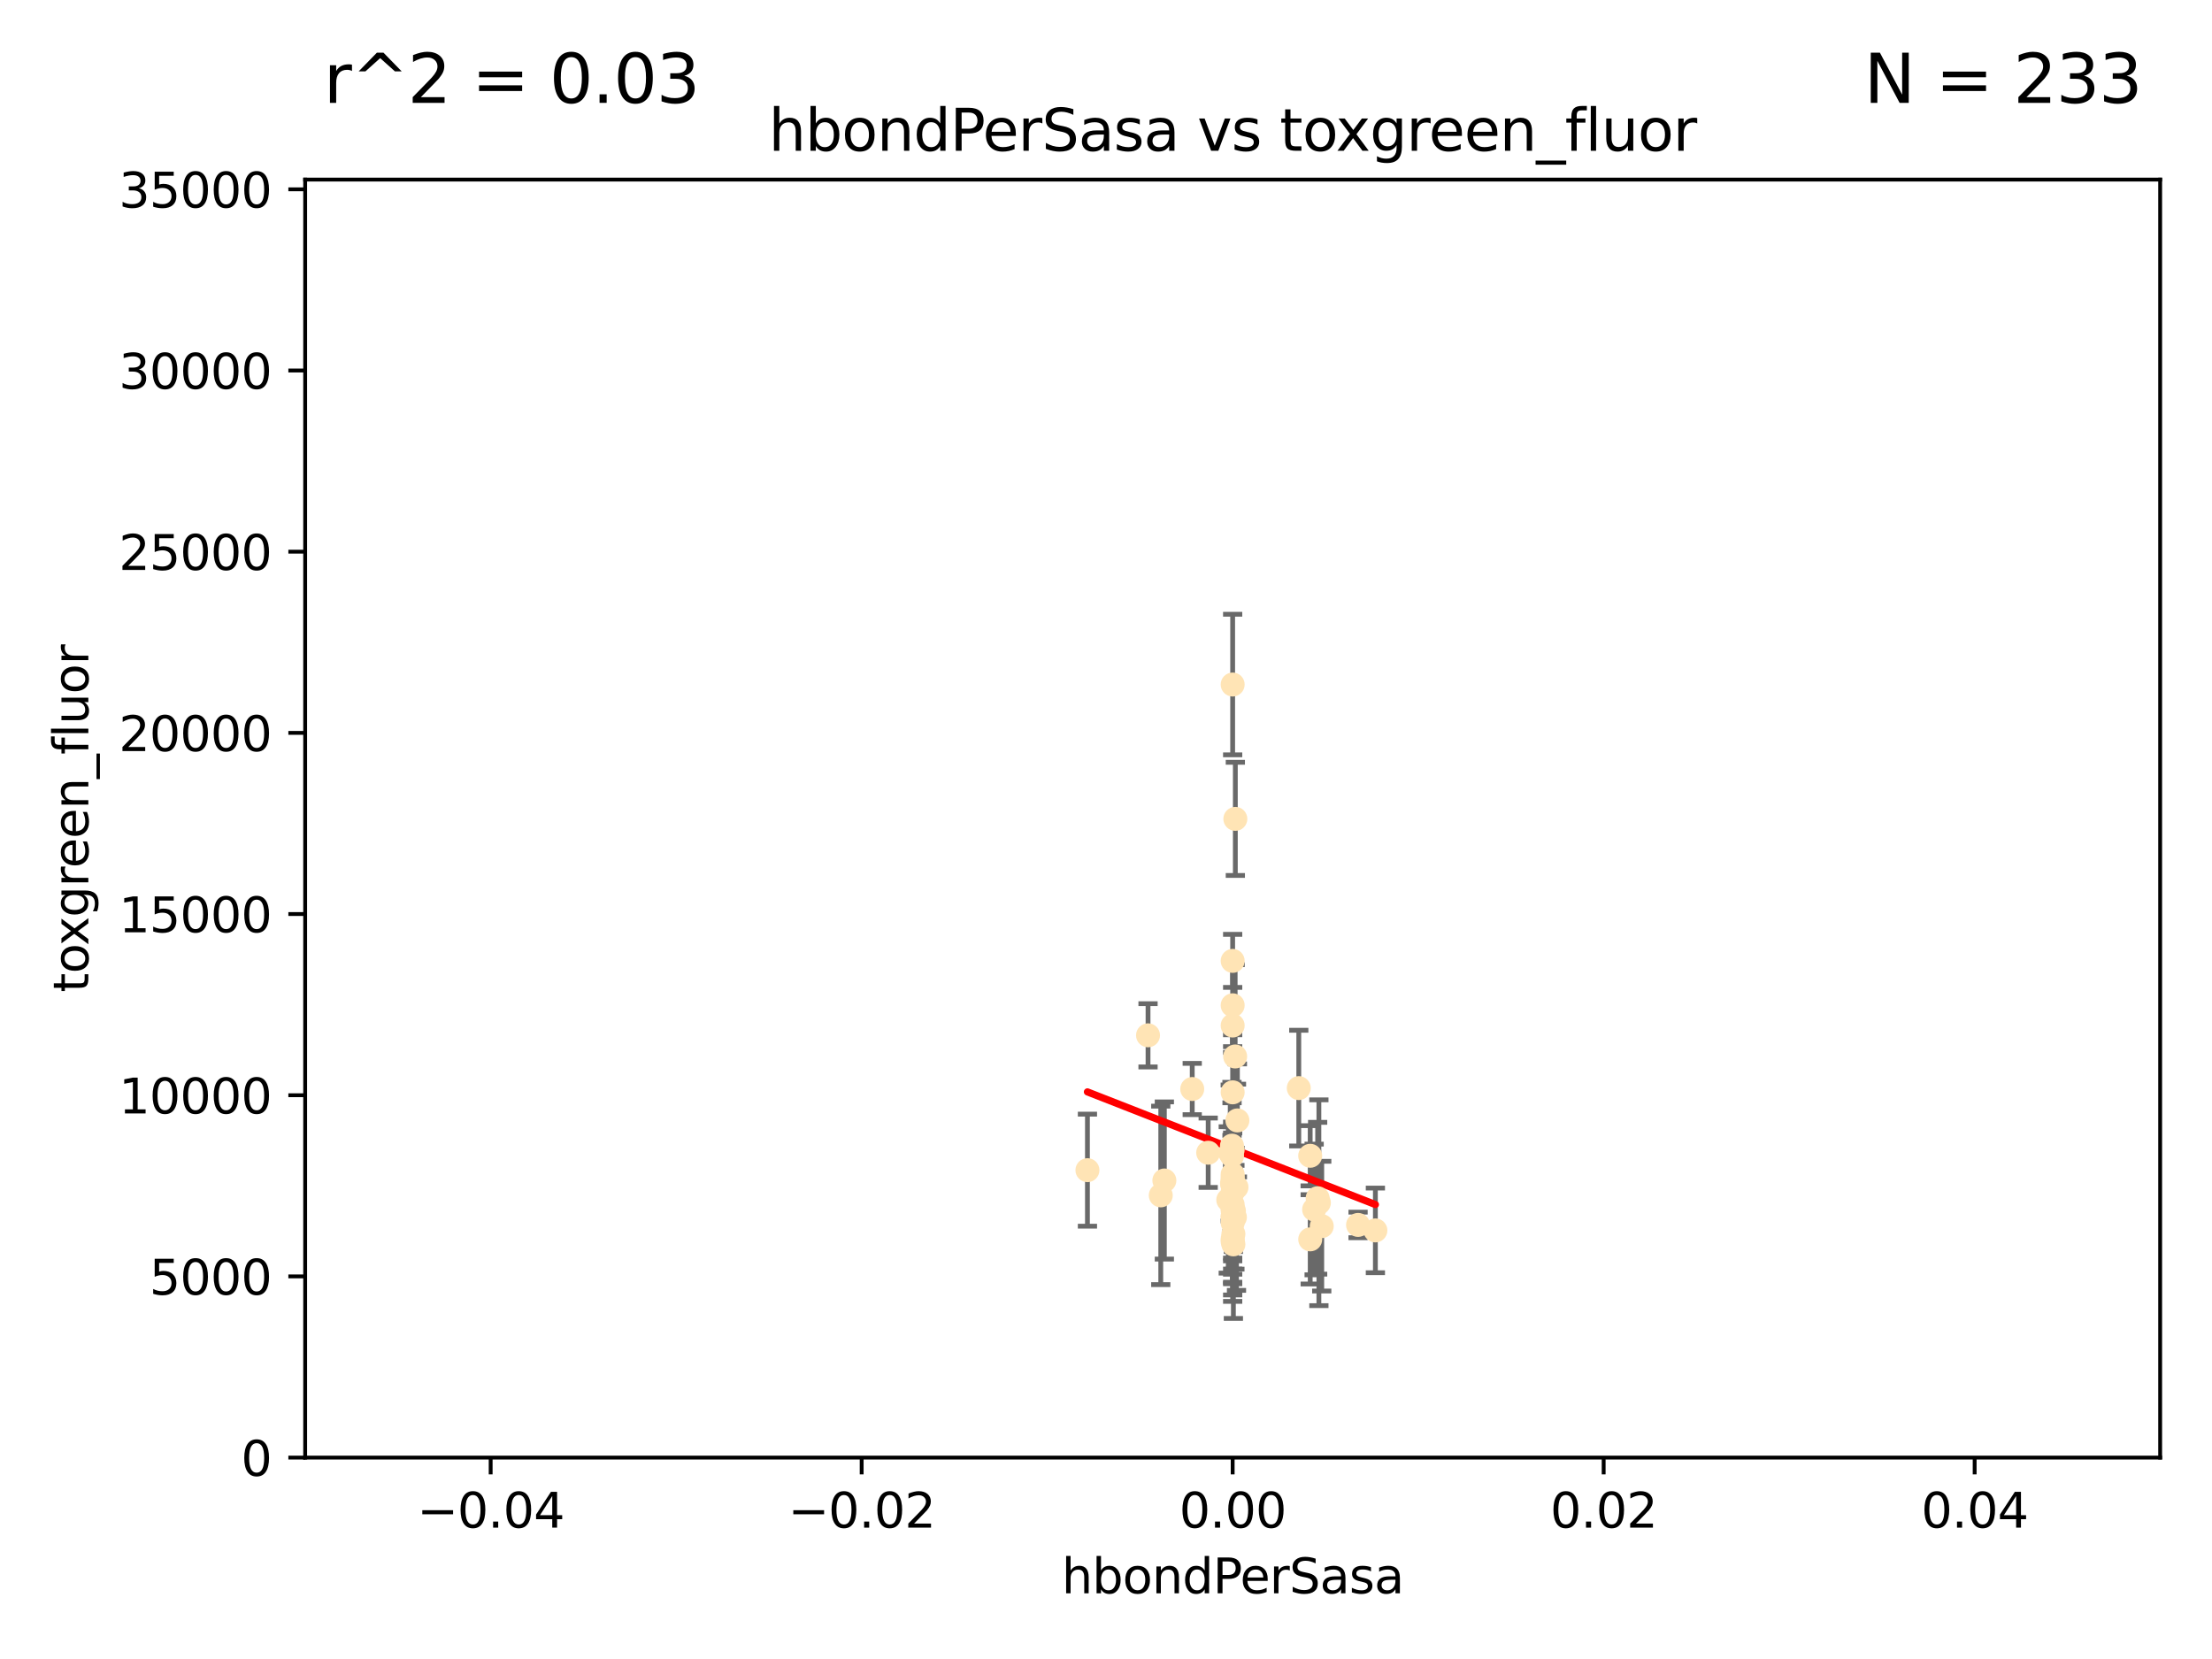 <?xml version="1.0" encoding="utf-8" standalone="no"?>
<!DOCTYPE svg PUBLIC "-//W3C//DTD SVG 1.1//EN"
  "http://www.w3.org/Graphics/SVG/1.1/DTD/svg11.dtd">
<svg xmlns:xlink="http://www.w3.org/1999/xlink" width="460.8pt" height="345.6pt" viewBox="0 0 460.8 345.6" xmlns="http://www.w3.org/2000/svg" version="1.1">
 <defs>
  <style type="text/css">*{stroke-linejoin: round; stroke-linecap: butt}</style>
 </defs>
 <g id="figure_1">
  <g id="patch_1">
   <path d="M 0 345.6 
L 460.8 345.6 
L 460.8 0 
L 0 0 
z
" style="fill: #ffffff"/>
  </g>
  <g id="axes_1">
   <g id="patch_2">
    <path d="M 63.571 303.64 
L 450 303.64 
L 450 37.411 
L 63.571 37.411 
z
" style="fill: #ffffff"/>
   </g>
   <g id="PathCollection_1">
    <defs>
     <path id="m21fdc9ab6e" d="M 0 1.118 
C 0.297 1.118 0.581 1 0.791 0.791 
C 1 0.581 1.118 0.297 1.118 0 
C 1.118 -0.297 1 -0.581 0.791 -0.791 
C 0.581 -1 0.297 -1.118 0 -1.118 
C -0.297 -1.118 -0.581 -1 -0.791 -0.791 
C -1 -0.581 -1.118 -0.297 -1.118 0 
C -1.118 0.297 -1 0.581 -0.791 0.791 
C -0.581 1 -0.297 1.118 0 1.118 
z
" style="stroke: #ffe4b5"/>
    </defs>
    <g clip-path="url(#p8fe513fde5)">
     <use xlink:href="#m21fdc9ab6e" x="256.786" y="142.599" style="fill: #ffe4b5; stroke: #ffe4b5"/>
     <use xlink:href="#m21fdc9ab6e" x="257.05" y="252.25" style="fill: #ffe4b5; stroke: #ffe4b5"/>
     <use xlink:href="#m21fdc9ab6e" x="257.253" y="253.578" style="fill: #ffe4b5; stroke: #ffe4b5"/>
     <use xlink:href="#m21fdc9ab6e" x="239.156" y="215.675" style="fill: #ffe4b5; stroke: #ffe4b5"/>
     <use xlink:href="#m21fdc9ab6e" x="256.786" y="209.418" style="fill: #ffe4b5; stroke: #ffe4b5"/>
     <use xlink:href="#m21fdc9ab6e" x="256.786" y="200.169" style="fill: #ffe4b5; stroke: #ffe4b5"/>
     <use xlink:href="#m21fdc9ab6e" x="256.786" y="254.736" style="fill: #ffe4b5; stroke: #ffe4b5"/>
     <use xlink:href="#m21fdc9ab6e" x="256.786" y="244.641" style="fill: #ffe4b5; stroke: #ffe4b5"/>
     <use xlink:href="#m21fdc9ab6e" x="256.759" y="246.695" style="fill: #ffe4b5; stroke: #ffe4b5"/>
     <use xlink:href="#m21fdc9ab6e" x="256.786" y="239.511" style="fill: #ffe4b5; stroke: #ffe4b5"/>
     <use xlink:href="#m21fdc9ab6e" x="256.786" y="252.168" style="fill: #ffe4b5; stroke: #ffe4b5"/>
     <use xlink:href="#m21fdc9ab6e" x="256.649" y="246.526" style="fill: #ffe4b5; stroke: #ffe4b5"/>
     <use xlink:href="#m21fdc9ab6e" x="256.786" y="253.493" style="fill: #ffe4b5; stroke: #ffe4b5"/>
     <use xlink:href="#m21fdc9ab6e" x="256.642" y="238.667" style="fill: #ffe4b5; stroke: #ffe4b5"/>
     <use xlink:href="#m21fdc9ab6e" x="257.305" y="220.081" style="fill: #ffe4b5; stroke: #ffe4b5"/>
     <use xlink:href="#m21fdc9ab6e" x="248.363" y="226.862" style="fill: #ffe4b5; stroke: #ffe4b5"/>
     <use xlink:href="#m21fdc9ab6e" x="256.939" y="257.071" style="fill: #ffe4b5; stroke: #ffe4b5"/>
     <use xlink:href="#m21fdc9ab6e" x="256.655" y="240.784" style="fill: #ffe4b5; stroke: #ffe4b5"/>
     <use xlink:href="#m21fdc9ab6e" x="226.533" y="243.768" style="fill: #ffe4b5; stroke: #ffe4b5"/>
     <use xlink:href="#m21fdc9ab6e" x="256.786" y="245.717" style="fill: #ffe4b5; stroke: #ffe4b5"/>
     <use xlink:href="#m21fdc9ab6e" x="270.56" y="226.673" style="fill: #ffe4b5; stroke: #ffe4b5"/>
     <use xlink:href="#m21fdc9ab6e" x="256.786" y="245.207" style="fill: #ffe4b5; stroke: #ffe4b5"/>
     <use xlink:href="#m21fdc9ab6e" x="242.558" y="245.916" style="fill: #ffe4b5; stroke: #ffe4b5"/>
     <use xlink:href="#m21fdc9ab6e" x="256.28" y="240.184" style="fill: #ffe4b5; stroke: #ffe4b5"/>
     <use xlink:href="#m21fdc9ab6e" x="255.869" y="249.966" style="fill: #ffe4b5; stroke: #ffe4b5"/>
     <use xlink:href="#m21fdc9ab6e" x="256.786" y="248.35" style="fill: #ffe4b5; stroke: #ffe4b5"/>
     <use xlink:href="#m21fdc9ab6e" x="251.687" y="240.133" style="fill: #ffe4b5; stroke: #ffe4b5"/>
     <use xlink:href="#m21fdc9ab6e" x="256.786" y="258.105" style="fill: #ffe4b5; stroke: #ffe4b5"/>
     <use xlink:href="#m21fdc9ab6e" x="257.773" y="233.405" style="fill: #ffe4b5; stroke: #ffe4b5"/>
     <use xlink:href="#m21fdc9ab6e" x="256.786" y="251.723" style="fill: #ffe4b5; stroke: #ffe4b5"/>
     <use xlink:href="#m21fdc9ab6e" x="256.786" y="247.017" style="fill: #ffe4b5; stroke: #ffe4b5"/>
     <use xlink:href="#m21fdc9ab6e" x="274.489" y="249.617" style="fill: #ffe4b5; stroke: #ffe4b5"/>
     <use xlink:href="#m21fdc9ab6e" x="274.749" y="250.554" style="fill: #ffe4b5; stroke: #ffe4b5"/>
     <use xlink:href="#m21fdc9ab6e" x="257.344" y="170.586" style="fill: #ffe4b5; stroke: #ffe4b5"/>
     <use xlink:href="#m21fdc9ab6e" x="272.936" y="240.771" style="fill: #ffe4b5; stroke: #ffe4b5"/>
     <use xlink:href="#m21fdc9ab6e" x="256.786" y="227.553" style="fill: #ffe4b5; stroke: #ffe4b5"/>
     <use xlink:href="#m21fdc9ab6e" x="241.809" y="249.018" style="fill: #ffe4b5; stroke: #ffe4b5"/>
     <use xlink:href="#m21fdc9ab6e" x="256.786" y="253.376" style="fill: #ffe4b5; stroke: #ffe4b5"/>
     <use xlink:href="#m21fdc9ab6e" x="286.518" y="256.316" style="fill: #ffe4b5; stroke: #ffe4b5"/>
     <use xlink:href="#m21fdc9ab6e" x="256.786" y="213.635" style="fill: #ffe4b5; stroke: #ffe4b5"/>
     <use xlink:href="#m21fdc9ab6e" x="256.786" y="250.957" style="fill: #ffe4b5; stroke: #ffe4b5"/>
     <use xlink:href="#m21fdc9ab6e" x="256.937" y="259.223" style="fill: #ffe4b5; stroke: #ffe4b5"/>
     <use xlink:href="#m21fdc9ab6e" x="257.583" y="247.324" style="fill: #ffe4b5; stroke: #ffe4b5"/>
     <use xlink:href="#m21fdc9ab6e" x="272.941" y="258.18" style="fill: #ffe4b5; stroke: #ffe4b5"/>
     <use xlink:href="#m21fdc9ab6e" x="256.786" y="258.627" style="fill: #ffe4b5; stroke: #ffe4b5"/>
     <use xlink:href="#m21fdc9ab6e" x="275.344" y="255.432" style="fill: #ffe4b5; stroke: #ffe4b5"/>
     <use xlink:href="#m21fdc9ab6e" x="282.909" y="255.174" style="fill: #ffe4b5; stroke: #ffe4b5"/>
     <use xlink:href="#m21fdc9ab6e" x="273.759" y="251.956" style="fill: #ffe4b5; stroke: #ffe4b5"/>
    </g>
   </g>
   <g id="matplotlib.axis_1">
    <g id="xtick_1">
     <g id="line2d_1">
      <defs>
       <path id="m8e449ee4e8" d="M 0 0 
L 0 3.5 
" style="stroke: #000000; stroke-width: 0.8"/>
      </defs>
      <g>
       <use xlink:href="#m8e449ee4e8" x="102.214" y="303.64" style="stroke: #000000; stroke-width: 0.8"/>
      </g>
     </g>
     <g id="text_1">
      <!-- −0.04 -->
      <g transform="translate(86.891 318.238)scale(0.1 -0.1)">
       <defs>
        <path id="DejaVuSans-2212" d="M 678 2272 
L 4684 2272 
L 4684 1741 
L 678 1741 
L 678 2272 
z
" transform="scale(0.016)"/>
        <path id="DejaVuSans-30" d="M 2034 4250 
Q 1547 4250 1301 3770 
Q 1056 3291 1056 2328 
Q 1056 1369 1301 889 
Q 1547 409 2034 409 
Q 2525 409 2770 889 
Q 3016 1369 3016 2328 
Q 3016 3291 2770 3770 
Q 2525 4250 2034 4250 
z
M 2034 4750 
Q 2819 4750 3233 4129 
Q 3647 3509 3647 2328 
Q 3647 1150 3233 529 
Q 2819 -91 2034 -91 
Q 1250 -91 836 529 
Q 422 1150 422 2328 
Q 422 3509 836 4129 
Q 1250 4750 2034 4750 
z
" transform="scale(0.016)"/>
        <path id="DejaVuSans-2e" d="M 684 794 
L 1344 794 
L 1344 0 
L 684 0 
L 684 794 
z
" transform="scale(0.016)"/>
        <path id="DejaVuSans-34" d="M 2419 4116 
L 825 1625 
L 2419 1625 
L 2419 4116 
z
M 2253 4666 
L 3047 4666 
L 3047 1625 
L 3713 1625 
L 3713 1100 
L 3047 1100 
L 3047 0 
L 2419 0 
L 2419 1100 
L 313 1100 
L 313 1709 
L 2253 4666 
z
" transform="scale(0.016)"/>
       </defs>
       <use xlink:href="#DejaVuSans-2212"/>
       <use xlink:href="#DejaVuSans-30" x="83.789"/>
       <use xlink:href="#DejaVuSans-2e" x="147.412"/>
       <use xlink:href="#DejaVuSans-30" x="179.199"/>
       <use xlink:href="#DejaVuSans-34" x="242.822"/>
      </g>
     </g>
    </g>
    <g id="xtick_2">
     <g id="line2d_2">
      <g>
       <use xlink:href="#m8e449ee4e8" x="179.5" y="303.64" style="stroke: #000000; stroke-width: 0.8"/>
      </g>
     </g>
     <g id="text_2">
      <!-- −0.02 -->
      <g transform="translate(164.177 318.238)scale(0.1 -0.1)">
       <defs>
        <path id="DejaVuSans-32" d="M 1228 531 
L 3431 531 
L 3431 0 
L 469 0 
L 469 531 
Q 828 903 1448 1529 
Q 2069 2156 2228 2338 
Q 2531 2678 2651 2914 
Q 2772 3150 2772 3378 
Q 2772 3750 2511 3984 
Q 2250 4219 1831 4219 
Q 1534 4219 1204 4116 
Q 875 4013 500 3803 
L 500 4441 
Q 881 4594 1212 4672 
Q 1544 4750 1819 4750 
Q 2544 4750 2975 4387 
Q 3406 4025 3406 3419 
Q 3406 3131 3298 2873 
Q 3191 2616 2906 2266 
Q 2828 2175 2409 1742 
Q 1991 1309 1228 531 
z
" transform="scale(0.016)"/>
       </defs>
       <use xlink:href="#DejaVuSans-2212"/>
       <use xlink:href="#DejaVuSans-30" x="83.789"/>
       <use xlink:href="#DejaVuSans-2e" x="147.412"/>
       <use xlink:href="#DejaVuSans-30" x="179.199"/>
       <use xlink:href="#DejaVuSans-32" x="242.822"/>
      </g>
     </g>
    </g>
    <g id="xtick_3">
     <g id="line2d_3">
      <g>
       <use xlink:href="#m8e449ee4e8" x="256.786" y="303.64" style="stroke: #000000; stroke-width: 0.8"/>
      </g>
     </g>
     <g id="text_3">
      <!-- 0.00 -->
      <g transform="translate(245.653 318.238)scale(0.1 -0.1)">
       <use xlink:href="#DejaVuSans-30"/>
       <use xlink:href="#DejaVuSans-2e" x="63.623"/>
       <use xlink:href="#DejaVuSans-30" x="95.41"/>
       <use xlink:href="#DejaVuSans-30" x="159.033"/>
      </g>
     </g>
    </g>
    <g id="xtick_4">
     <g id="line2d_4">
      <g>
       <use xlink:href="#m8e449ee4e8" x="334.071" y="303.64" style="stroke: #000000; stroke-width: 0.8"/>
      </g>
     </g>
     <g id="text_4">
      <!-- 0.02 -->
      <g transform="translate(322.939 318.238)scale(0.1 -0.1)">
       <use xlink:href="#DejaVuSans-30"/>
       <use xlink:href="#DejaVuSans-2e" x="63.623"/>
       <use xlink:href="#DejaVuSans-30" x="95.41"/>
       <use xlink:href="#DejaVuSans-32" x="159.033"/>
      </g>
     </g>
    </g>
    <g id="xtick_5">
     <g id="line2d_5">
      <g>
       <use xlink:href="#m8e449ee4e8" x="411.357" y="303.64" style="stroke: #000000; stroke-width: 0.8"/>
      </g>
     </g>
     <g id="text_5">
      <!-- 0.04 -->
      <g transform="translate(400.224 318.238)scale(0.1 -0.1)">
       <use xlink:href="#DejaVuSans-30"/>
       <use xlink:href="#DejaVuSans-2e" x="63.623"/>
       <use xlink:href="#DejaVuSans-30" x="95.41"/>
       <use xlink:href="#DejaVuSans-34" x="159.033"/>
      </g>
     </g>
    </g>
    <g id="text_6">
     <!-- hbondPerSasa -->
     <g transform="translate(221.168 331.917)scale(0.1 -0.1)">
      <defs>
       <path id="DejaVuSans-68" d="M 3513 2113 
L 3513 0 
L 2938 0 
L 2938 2094 
Q 2938 2591 2744 2837 
Q 2550 3084 2163 3084 
Q 1697 3084 1428 2787 
Q 1159 2491 1159 1978 
L 1159 0 
L 581 0 
L 581 4863 
L 1159 4863 
L 1159 2956 
Q 1366 3272 1645 3428 
Q 1925 3584 2291 3584 
Q 2894 3584 3203 3211 
Q 3513 2838 3513 2113 
z
" transform="scale(0.016)"/>
       <path id="DejaVuSans-62" d="M 3116 1747 
Q 3116 2381 2855 2742 
Q 2594 3103 2138 3103 
Q 1681 3103 1420 2742 
Q 1159 2381 1159 1747 
Q 1159 1113 1420 752 
Q 1681 391 2138 391 
Q 2594 391 2855 752 
Q 3116 1113 3116 1747 
z
M 1159 2969 
Q 1341 3281 1617 3432 
Q 1894 3584 2278 3584 
Q 2916 3584 3314 3078 
Q 3713 2572 3713 1747 
Q 3713 922 3314 415 
Q 2916 -91 2278 -91 
Q 1894 -91 1617 61 
Q 1341 213 1159 525 
L 1159 0 
L 581 0 
L 581 4863 
L 1159 4863 
L 1159 2969 
z
" transform="scale(0.016)"/>
       <path id="DejaVuSans-6f" d="M 1959 3097 
Q 1497 3097 1228 2736 
Q 959 2375 959 1747 
Q 959 1119 1226 758 
Q 1494 397 1959 397 
Q 2419 397 2687 759 
Q 2956 1122 2956 1747 
Q 2956 2369 2687 2733 
Q 2419 3097 1959 3097 
z
M 1959 3584 
Q 2709 3584 3137 3096 
Q 3566 2609 3566 1747 
Q 3566 888 3137 398 
Q 2709 -91 1959 -91 
Q 1206 -91 779 398 
Q 353 888 353 1747 
Q 353 2609 779 3096 
Q 1206 3584 1959 3584 
z
" transform="scale(0.016)"/>
       <path id="DejaVuSans-6e" d="M 3513 2113 
L 3513 0 
L 2938 0 
L 2938 2094 
Q 2938 2591 2744 2837 
Q 2550 3084 2163 3084 
Q 1697 3084 1428 2787 
Q 1159 2491 1159 1978 
L 1159 0 
L 581 0 
L 581 3500 
L 1159 3500 
L 1159 2956 
Q 1366 3272 1645 3428 
Q 1925 3584 2291 3584 
Q 2894 3584 3203 3211 
Q 3513 2838 3513 2113 
z
" transform="scale(0.016)"/>
       <path id="DejaVuSans-64" d="M 2906 2969 
L 2906 4863 
L 3481 4863 
L 3481 0 
L 2906 0 
L 2906 525 
Q 2725 213 2448 61 
Q 2172 -91 1784 -91 
Q 1150 -91 751 415 
Q 353 922 353 1747 
Q 353 2572 751 3078 
Q 1150 3584 1784 3584 
Q 2172 3584 2448 3432 
Q 2725 3281 2906 2969 
z
M 947 1747 
Q 947 1113 1208 752 
Q 1469 391 1925 391 
Q 2381 391 2643 752 
Q 2906 1113 2906 1747 
Q 2906 2381 2643 2742 
Q 2381 3103 1925 3103 
Q 1469 3103 1208 2742 
Q 947 2381 947 1747 
z
" transform="scale(0.016)"/>
       <path id="DejaVuSans-50" d="M 1259 4147 
L 1259 2394 
L 2053 2394 
Q 2494 2394 2734 2622 
Q 2975 2850 2975 3272 
Q 2975 3691 2734 3919 
Q 2494 4147 2053 4147 
L 1259 4147 
z
M 628 4666 
L 2053 4666 
Q 2838 4666 3239 4311 
Q 3641 3956 3641 3272 
Q 3641 2581 3239 2228 
Q 2838 1875 2053 1875 
L 1259 1875 
L 1259 0 
L 628 0 
L 628 4666 
z
" transform="scale(0.016)"/>
       <path id="DejaVuSans-65" d="M 3597 1894 
L 3597 1613 
L 953 1613 
Q 991 1019 1311 708 
Q 1631 397 2203 397 
Q 2534 397 2845 478 
Q 3156 559 3463 722 
L 3463 178 
Q 3153 47 2828 -22 
Q 2503 -91 2169 -91 
Q 1331 -91 842 396 
Q 353 884 353 1716 
Q 353 2575 817 3079 
Q 1281 3584 2069 3584 
Q 2775 3584 3186 3129 
Q 3597 2675 3597 1894 
z
M 3022 2063 
Q 3016 2534 2758 2815 
Q 2500 3097 2075 3097 
Q 1594 3097 1305 2825 
Q 1016 2553 972 2059 
L 3022 2063 
z
" transform="scale(0.016)"/>
       <path id="DejaVuSans-72" d="M 2631 2963 
Q 2534 3019 2420 3045 
Q 2306 3072 2169 3072 
Q 1681 3072 1420 2755 
Q 1159 2438 1159 1844 
L 1159 0 
L 581 0 
L 581 3500 
L 1159 3500 
L 1159 2956 
Q 1341 3275 1631 3429 
Q 1922 3584 2338 3584 
Q 2397 3584 2469 3576 
Q 2541 3569 2628 3553 
L 2631 2963 
z
" transform="scale(0.016)"/>
       <path id="DejaVuSans-53" d="M 3425 4513 
L 3425 3897 
Q 3066 4069 2747 4153 
Q 2428 4238 2131 4238 
Q 1616 4238 1336 4038 
Q 1056 3838 1056 3469 
Q 1056 3159 1242 3001 
Q 1428 2844 1947 2747 
L 2328 2669 
Q 3034 2534 3370 2195 
Q 3706 1856 3706 1288 
Q 3706 609 3251 259 
Q 2797 -91 1919 -91 
Q 1588 -91 1214 -16 
Q 841 59 441 206 
L 441 856 
Q 825 641 1194 531 
Q 1563 422 1919 422 
Q 2459 422 2753 634 
Q 3047 847 3047 1241 
Q 3047 1584 2836 1778 
Q 2625 1972 2144 2069 
L 1759 2144 
Q 1053 2284 737 2584 
Q 422 2884 422 3419 
Q 422 4038 858 4394 
Q 1294 4750 2059 4750 
Q 2388 4750 2728 4690 
Q 3069 4631 3425 4513 
z
" transform="scale(0.016)"/>
       <path id="DejaVuSans-61" d="M 2194 1759 
Q 1497 1759 1228 1600 
Q 959 1441 959 1056 
Q 959 750 1161 570 
Q 1363 391 1709 391 
Q 2188 391 2477 730 
Q 2766 1069 2766 1631 
L 2766 1759 
L 2194 1759 
z
M 3341 1997 
L 3341 0 
L 2766 0 
L 2766 531 
Q 2569 213 2275 61 
Q 1981 -91 1556 -91 
Q 1019 -91 701 211 
Q 384 513 384 1019 
Q 384 1609 779 1909 
Q 1175 2209 1959 2209 
L 2766 2209 
L 2766 2266 
Q 2766 2663 2505 2880 
Q 2244 3097 1772 3097 
Q 1472 3097 1187 3025 
Q 903 2953 641 2809 
L 641 3341 
Q 956 3463 1253 3523 
Q 1550 3584 1831 3584 
Q 2591 3584 2966 3190 
Q 3341 2797 3341 1997 
z
" transform="scale(0.016)"/>
       <path id="DejaVuSans-73" d="M 2834 3397 
L 2834 2853 
Q 2591 2978 2328 3040 
Q 2066 3103 1784 3103 
Q 1356 3103 1142 2972 
Q 928 2841 928 2578 
Q 928 2378 1081 2264 
Q 1234 2150 1697 2047 
L 1894 2003 
Q 2506 1872 2764 1633 
Q 3022 1394 3022 966 
Q 3022 478 2636 193 
Q 2250 -91 1575 -91 
Q 1294 -91 989 -36 
Q 684 19 347 128 
L 347 722 
Q 666 556 975 473 
Q 1284 391 1588 391 
Q 1994 391 2212 530 
Q 2431 669 2431 922 
Q 2431 1156 2273 1281 
Q 2116 1406 1581 1522 
L 1381 1569 
Q 847 1681 609 1914 
Q 372 2147 372 2553 
Q 372 3047 722 3315 
Q 1072 3584 1716 3584 
Q 2034 3584 2315 3537 
Q 2597 3491 2834 3397 
z
" transform="scale(0.016)"/>
      </defs>
      <use xlink:href="#DejaVuSans-68"/>
      <use xlink:href="#DejaVuSans-62" x="63.379"/>
      <use xlink:href="#DejaVuSans-6f" x="126.855"/>
      <use xlink:href="#DejaVuSans-6e" x="188.037"/>
      <use xlink:href="#DejaVuSans-64" x="251.416"/>
      <use xlink:href="#DejaVuSans-50" x="314.893"/>
      <use xlink:href="#DejaVuSans-65" x="371.57"/>
      <use xlink:href="#DejaVuSans-72" x="433.094"/>
      <use xlink:href="#DejaVuSans-53" x="474.207"/>
      <use xlink:href="#DejaVuSans-61" x="537.684"/>
      <use xlink:href="#DejaVuSans-73" x="598.963"/>
      <use xlink:href="#DejaVuSans-61" x="651.062"/>
     </g>
    </g>
   </g>
   <g id="matplotlib.axis_2">
    <g id="ytick_1">
     <g id="line2d_6">
      <defs>
       <path id="m10efa6da86" d="M 0 0 
L -3.5 0 
" style="stroke: #000000; stroke-width: 0.8"/>
      </defs>
      <g>
       <use xlink:href="#m10efa6da86" x="63.571" y="303.64" style="stroke: #000000; stroke-width: 0.8"/>
      </g>
     </g>
     <g id="text_7">
      <!-- 0 -->
      <g transform="translate(50.209 307.439)scale(0.1 -0.1)">
       <use xlink:href="#DejaVuSans-30"/>
      </g>
     </g>
    </g>
    <g id="ytick_2">
     <g id="line2d_7">
      <g>
       <use xlink:href="#m10efa6da86" x="63.571" y="265.897" style="stroke: #000000; stroke-width: 0.8"/>
      </g>
     </g>
     <g id="text_8">
      <!-- 5000 -->
      <g transform="translate(31.121 269.696)scale(0.1 -0.1)">
       <defs>
        <path id="DejaVuSans-35" d="M 691 4666 
L 3169 4666 
L 3169 4134 
L 1269 4134 
L 1269 2991 
Q 1406 3038 1543 3061 
Q 1681 3084 1819 3084 
Q 2600 3084 3056 2656 
Q 3513 2228 3513 1497 
Q 3513 744 3044 326 
Q 2575 -91 1722 -91 
Q 1428 -91 1123 -41 
Q 819 9 494 109 
L 494 744 
Q 775 591 1075 516 
Q 1375 441 1709 441 
Q 2250 441 2565 725 
Q 2881 1009 2881 1497 
Q 2881 1984 2565 2268 
Q 2250 2553 1709 2553 
Q 1456 2553 1204 2497 
Q 953 2441 691 2322 
L 691 4666 
z
" transform="scale(0.016)"/>
       </defs>
       <use xlink:href="#DejaVuSans-35"/>
       <use xlink:href="#DejaVuSans-30" x="63.623"/>
       <use xlink:href="#DejaVuSans-30" x="127.246"/>
       <use xlink:href="#DejaVuSans-30" x="190.869"/>
      </g>
     </g>
    </g>
    <g id="ytick_3">
     <g id="line2d_8">
      <g>
       <use xlink:href="#m10efa6da86" x="63.571" y="228.154" style="stroke: #000000; stroke-width: 0.8"/>
      </g>
     </g>
     <g id="text_9">
      <!-- 10000 -->
      <g transform="translate(24.759 231.953)scale(0.1 -0.1)">
       <defs>
        <path id="DejaVuSans-31" d="M 794 531 
L 1825 531 
L 1825 4091 
L 703 3866 
L 703 4441 
L 1819 4666 
L 2450 4666 
L 2450 531 
L 3481 531 
L 3481 0 
L 794 0 
L 794 531 
z
" transform="scale(0.016)"/>
       </defs>
       <use xlink:href="#DejaVuSans-31"/>
       <use xlink:href="#DejaVuSans-30" x="63.623"/>
       <use xlink:href="#DejaVuSans-30" x="127.246"/>
       <use xlink:href="#DejaVuSans-30" x="190.869"/>
       <use xlink:href="#DejaVuSans-30" x="254.492"/>
      </g>
     </g>
    </g>
    <g id="ytick_4">
     <g id="line2d_9">
      <g>
       <use xlink:href="#m10efa6da86" x="63.571" y="190.411" style="stroke: #000000; stroke-width: 0.8"/>
      </g>
     </g>
     <g id="text_10">
      <!-- 15000 -->
      <g transform="translate(24.759 194.21)scale(0.1 -0.1)">
       <use xlink:href="#DejaVuSans-31"/>
       <use xlink:href="#DejaVuSans-35" x="63.623"/>
       <use xlink:href="#DejaVuSans-30" x="127.246"/>
       <use xlink:href="#DejaVuSans-30" x="190.869"/>
       <use xlink:href="#DejaVuSans-30" x="254.492"/>
      </g>
     </g>
    </g>
    <g id="ytick_5">
     <g id="line2d_10">
      <g>
       <use xlink:href="#m10efa6da86" x="63.571" y="152.668" style="stroke: #000000; stroke-width: 0.8"/>
      </g>
     </g>
     <g id="text_11">
      <!-- 20000 -->
      <g transform="translate(24.759 156.467)scale(0.1 -0.1)">
       <use xlink:href="#DejaVuSans-32"/>
       <use xlink:href="#DejaVuSans-30" x="63.623"/>
       <use xlink:href="#DejaVuSans-30" x="127.246"/>
       <use xlink:href="#DejaVuSans-30" x="190.869"/>
       <use xlink:href="#DejaVuSans-30" x="254.492"/>
      </g>
     </g>
    </g>
    <g id="ytick_6">
     <g id="line2d_11">
      <g>
       <use xlink:href="#m10efa6da86" x="63.571" y="114.925" style="stroke: #000000; stroke-width: 0.8"/>
      </g>
     </g>
     <g id="text_12">
      <!-- 25000 -->
      <g transform="translate(24.759 118.724)scale(0.1 -0.1)">
       <use xlink:href="#DejaVuSans-32"/>
       <use xlink:href="#DejaVuSans-35" x="63.623"/>
       <use xlink:href="#DejaVuSans-30" x="127.246"/>
       <use xlink:href="#DejaVuSans-30" x="190.869"/>
       <use xlink:href="#DejaVuSans-30" x="254.492"/>
      </g>
     </g>
    </g>
    <g id="ytick_7">
     <g id="line2d_12">
      <g>
       <use xlink:href="#m10efa6da86" x="63.571" y="77.181" style="stroke: #000000; stroke-width: 0.8"/>
      </g>
     </g>
     <g id="text_13">
      <!-- 30000 -->
      <g transform="translate(24.759 80.981)scale(0.1 -0.1)">
       <defs>
        <path id="DejaVuSans-33" d="M 2597 2516 
Q 3050 2419 3304 2112 
Q 3559 1806 3559 1356 
Q 3559 666 3084 287 
Q 2609 -91 1734 -91 
Q 1441 -91 1130 -33 
Q 819 25 488 141 
L 488 750 
Q 750 597 1062 519 
Q 1375 441 1716 441 
Q 2309 441 2620 675 
Q 2931 909 2931 1356 
Q 2931 1769 2642 2001 
Q 2353 2234 1838 2234 
L 1294 2234 
L 1294 2753 
L 1863 2753 
Q 2328 2753 2575 2939 
Q 2822 3125 2822 3475 
Q 2822 3834 2567 4026 
Q 2313 4219 1838 4219 
Q 1578 4219 1281 4162 
Q 984 4106 628 3988 
L 628 4550 
Q 988 4650 1302 4700 
Q 1616 4750 1894 4750 
Q 2613 4750 3031 4423 
Q 3450 4097 3450 3541 
Q 3450 3153 3228 2886 
Q 3006 2619 2597 2516 
z
" transform="scale(0.016)"/>
       </defs>
       <use xlink:href="#DejaVuSans-33"/>
       <use xlink:href="#DejaVuSans-30" x="63.623"/>
       <use xlink:href="#DejaVuSans-30" x="127.246"/>
       <use xlink:href="#DejaVuSans-30" x="190.869"/>
       <use xlink:href="#DejaVuSans-30" x="254.492"/>
      </g>
     </g>
    </g>
    <g id="ytick_8">
     <g id="line2d_13">
      <g>
       <use xlink:href="#m10efa6da86" x="63.571" y="39.438" style="stroke: #000000; stroke-width: 0.8"/>
      </g>
     </g>
     <g id="text_14">
      <!-- 35000 -->
      <g transform="translate(24.759 43.238)scale(0.1 -0.1)">
       <use xlink:href="#DejaVuSans-33"/>
       <use xlink:href="#DejaVuSans-35" x="63.623"/>
       <use xlink:href="#DejaVuSans-30" x="127.246"/>
       <use xlink:href="#DejaVuSans-30" x="190.869"/>
       <use xlink:href="#DejaVuSans-30" x="254.492"/>
      </g>
     </g>
    </g>
    <g id="text_15">
     <!-- toxgreen_fluor -->
     <g transform="translate(18.401 206.72)rotate(-90)scale(0.1 -0.1)">
      <defs>
       <path id="DejaVuSans-74" d="M 1172 4494 
L 1172 3500 
L 2356 3500 
L 2356 3053 
L 1172 3053 
L 1172 1153 
Q 1172 725 1289 603 
Q 1406 481 1766 481 
L 2356 481 
L 2356 0 
L 1766 0 
Q 1100 0 847 248 
Q 594 497 594 1153 
L 594 3053 
L 172 3053 
L 172 3500 
L 594 3500 
L 594 4494 
L 1172 4494 
z
" transform="scale(0.016)"/>
       <path id="DejaVuSans-78" d="M 3513 3500 
L 2247 1797 
L 3578 0 
L 2900 0 
L 1881 1375 
L 863 0 
L 184 0 
L 1544 1831 
L 300 3500 
L 978 3500 
L 1906 2253 
L 2834 3500 
L 3513 3500 
z
" transform="scale(0.016)"/>
       <path id="DejaVuSans-67" d="M 2906 1791 
Q 2906 2416 2648 2759 
Q 2391 3103 1925 3103 
Q 1463 3103 1205 2759 
Q 947 2416 947 1791 
Q 947 1169 1205 825 
Q 1463 481 1925 481 
Q 2391 481 2648 825 
Q 2906 1169 2906 1791 
z
M 3481 434 
Q 3481 -459 3084 -895 
Q 2688 -1331 1869 -1331 
Q 1566 -1331 1297 -1286 
Q 1028 -1241 775 -1147 
L 775 -588 
Q 1028 -725 1275 -790 
Q 1522 -856 1778 -856 
Q 2344 -856 2625 -561 
Q 2906 -266 2906 331 
L 2906 616 
Q 2728 306 2450 153 
Q 2172 0 1784 0 
Q 1141 0 747 490 
Q 353 981 353 1791 
Q 353 2603 747 3093 
Q 1141 3584 1784 3584 
Q 2172 3584 2450 3431 
Q 2728 3278 2906 2969 
L 2906 3500 
L 3481 3500 
L 3481 434 
z
" transform="scale(0.016)"/>
       <path id="DejaVuSans-5f" d="M 3263 -1063 
L 3263 -1509 
L -63 -1509 
L -63 -1063 
L 3263 -1063 
z
" transform="scale(0.016)"/>
       <path id="DejaVuSans-66" d="M 2375 4863 
L 2375 4384 
L 1825 4384 
Q 1516 4384 1395 4259 
Q 1275 4134 1275 3809 
L 1275 3500 
L 2222 3500 
L 2222 3053 
L 1275 3053 
L 1275 0 
L 697 0 
L 697 3053 
L 147 3053 
L 147 3500 
L 697 3500 
L 697 3744 
Q 697 4328 969 4595 
Q 1241 4863 1831 4863 
L 2375 4863 
z
" transform="scale(0.016)"/>
       <path id="DejaVuSans-6c" d="M 603 4863 
L 1178 4863 
L 1178 0 
L 603 0 
L 603 4863 
z
" transform="scale(0.016)"/>
       <path id="DejaVuSans-75" d="M 544 1381 
L 544 3500 
L 1119 3500 
L 1119 1403 
Q 1119 906 1312 657 
Q 1506 409 1894 409 
Q 2359 409 2629 706 
Q 2900 1003 2900 1516 
L 2900 3500 
L 3475 3500 
L 3475 0 
L 2900 0 
L 2900 538 
Q 2691 219 2414 64 
Q 2138 -91 1772 -91 
Q 1169 -91 856 284 
Q 544 659 544 1381 
z
M 1991 3584 
L 1991 3584 
z
" transform="scale(0.016)"/>
      </defs>
      <use xlink:href="#DejaVuSans-74"/>
      <use xlink:href="#DejaVuSans-6f" x="39.209"/>
      <use xlink:href="#DejaVuSans-78" x="97.266"/>
      <use xlink:href="#DejaVuSans-67" x="156.445"/>
      <use xlink:href="#DejaVuSans-72" x="219.922"/>
      <use xlink:href="#DejaVuSans-65" x="258.785"/>
      <use xlink:href="#DejaVuSans-65" x="320.309"/>
      <use xlink:href="#DejaVuSans-6e" x="381.832"/>
      <use xlink:href="#DejaVuSans-5f" x="445.211"/>
      <use xlink:href="#DejaVuSans-66" x="495.211"/>
      <use xlink:href="#DejaVuSans-6c" x="530.416"/>
      <use xlink:href="#DejaVuSans-75" x="558.199"/>
      <use xlink:href="#DejaVuSans-6f" x="621.578"/>
      <use xlink:href="#DejaVuSans-72" x="682.76"/>
     </g>
    </g>
   </g>
   <g id="LineCollection_1">
    <path d="M 256.786 157.242 
L 256.786 127.957 
" clip-path="url(#p8fe513fde5)" style="fill: none; stroke: #696969"/>
    <path d="M 257.05 259.258 
L 257.05 245.242 
" clip-path="url(#p8fe513fde5)" style="fill: none; stroke: #696969"/>
    <path d="M 257.253 264.386 
L 257.253 242.77 
" clip-path="url(#p8fe513fde5)" style="fill: none; stroke: #696969"/>
    <path d="M 239.156 222.264 
L 239.156 209.086 
" clip-path="url(#p8fe513fde5)" style="fill: none; stroke: #696969"/>
    <path d="M 256.786 219.25 
L 256.786 199.587 
" clip-path="url(#p8fe513fde5)" style="fill: none; stroke: #696969"/>
    <path d="M 256.786 205.695 
L 256.786 194.642 
" clip-path="url(#p8fe513fde5)" style="fill: none; stroke: #696969"/>
    <path d="M 256.786 271.106 
L 256.786 238.366 
" clip-path="url(#p8fe513fde5)" style="fill: none; stroke: #696969"/>
    <path d="M 256.786 255.534 
L 256.786 233.749 
" clip-path="url(#p8fe513fde5)" style="fill: none; stroke: #696969"/>
    <path d="M 256.759 250.509 
L 256.759 242.881 
" clip-path="url(#p8fe513fde5)" style="fill: none; stroke: #696969"/>
    <path d="M 256.786 239.932 
L 256.786 239.091 
" clip-path="url(#p8fe513fde5)" style="fill: none; stroke: #696969"/>
    <path d="M 256.786 264.37 
L 256.786 239.965 
" clip-path="url(#p8fe513fde5)" style="fill: none; stroke: #696969"/>
    <path d="M 256.649 256.54 
L 256.649 236.513 
" clip-path="url(#p8fe513fde5)" style="fill: none; stroke: #696969"/>
    <path d="M 256.786 259.828 
L 256.786 247.157 
" clip-path="url(#p8fe513fde5)" style="fill: none; stroke: #696969"/>
    <path d="M 256.642 251.868 
L 256.642 225.466 
" clip-path="url(#p8fe513fde5)" style="fill: none; stroke: #696969"/>
    <path d="M 257.305 239.201 
L 257.305 200.961 
" clip-path="url(#p8fe513fde5)" style="fill: none; stroke: #696969"/>
    <path d="M 248.363 232.203 
L 248.363 221.521 
" clip-path="url(#p8fe513fde5)" style="fill: none; stroke: #696969"/>
    <path d="M 256.939 260.724 
L 256.939 253.419 
" clip-path="url(#p8fe513fde5)" style="fill: none; stroke: #696969"/>
    <path d="M 256.655 251.834 
L 256.655 229.733 
" clip-path="url(#p8fe513fde5)" style="fill: none; stroke: #696969"/>
    <path d="M 226.533 255.44 
L 226.533 232.096 
" clip-path="url(#p8fe513fde5)" style="fill: none; stroke: #696969"/>
    <path d="M 256.786 251.194 
L 256.786 240.24 
" clip-path="url(#p8fe513fde5)" style="fill: none; stroke: #696969"/>
    <path d="M 270.56 238.721 
L 270.56 214.624 
" clip-path="url(#p8fe513fde5)" style="fill: none; stroke: #696969"/>
    <path d="M 256.786 255.702 
L 256.786 234.711 
" clip-path="url(#p8fe513fde5)" style="fill: none; stroke: #696969"/>
    <path d="M 242.558 262.289 
L 242.558 229.543 
" clip-path="url(#p8fe513fde5)" style="fill: none; stroke: #696969"/>
    <path d="M 256.28 254.343 
L 256.28 226.025 
" clip-path="url(#p8fe513fde5)" style="fill: none; stroke: #696969"/>
    <path d="M 255.869 265.213 
L 255.869 234.719 
" clip-path="url(#p8fe513fde5)" style="fill: none; stroke: #696969"/>
    <path d="M 256.786 262.081 
L 256.786 234.618 
" clip-path="url(#p8fe513fde5)" style="fill: none; stroke: #696969"/>
    <path d="M 251.687 247.36 
L 251.687 232.905 
" clip-path="url(#p8fe513fde5)" style="fill: none; stroke: #696969"/>
    <path d="M 256.786 269.761 
L 256.786 246.448 
" clip-path="url(#p8fe513fde5)" style="fill: none; stroke: #696969"/>
    <path d="M 257.773 245.177 
L 257.773 221.633 
" clip-path="url(#p8fe513fde5)" style="fill: none; stroke: #696969"/>
    <path d="M 256.786 267.424 
L 256.786 236.021 
" clip-path="url(#p8fe513fde5)" style="fill: none; stroke: #696969"/>
    <path d="M 256.786 267.112 
L 256.786 226.923 
" clip-path="url(#p8fe513fde5)" style="fill: none; stroke: #696969"/>
    <path d="M 274.489 265.429 
L 274.489 233.805 
" clip-path="url(#p8fe513fde5)" style="fill: none; stroke: #696969"/>
    <path d="M 274.749 271.991 
L 274.749 229.116 
" clip-path="url(#p8fe513fde5)" style="fill: none; stroke: #696969"/>
    <path d="M 257.344 182.373 
L 257.344 158.798 
" clip-path="url(#p8fe513fde5)" style="fill: none; stroke: #696969"/>
    <path d="M 272.936 247.039 
L 272.936 234.502 
" clip-path="url(#p8fe513fde5)" style="fill: none; stroke: #696969"/>
    <path d="M 256.786 239.549 
L 256.786 215.557 
" clip-path="url(#p8fe513fde5)" style="fill: none; stroke: #696969"/>
    <path d="M 241.809 267.609 
L 241.809 230.427 
" clip-path="url(#p8fe513fde5)" style="fill: none; stroke: #696969"/>
    <path d="M 256.786 254.397 
L 256.786 252.356 
" clip-path="url(#p8fe513fde5)" style="fill: none; stroke: #696969"/>
    <path d="M 286.518 265.132 
L 286.518 247.5 
" clip-path="url(#p8fe513fde5)" style="fill: none; stroke: #696969"/>
    <path d="M 256.786 218.032 
L 256.786 209.238 
" clip-path="url(#p8fe513fde5)" style="fill: none; stroke: #696969"/>
    <path d="M 256.786 262.66 
L 256.786 239.253 
" clip-path="url(#p8fe513fde5)" style="fill: none; stroke: #696969"/>
    <path d="M 256.937 274.655 
L 256.937 243.79 
" clip-path="url(#p8fe513fde5)" style="fill: none; stroke: #696969"/>
    <path d="M 257.583 268.803 
L 257.583 225.846 
" clip-path="url(#p8fe513fde5)" style="fill: none; stroke: #696969"/>
    <path d="M 272.941 267.48 
L 272.941 248.88 
" clip-path="url(#p8fe513fde5)" style="fill: none; stroke: #696969"/>
    <path d="M 256.786 265.443 
L 256.786 251.811 
" clip-path="url(#p8fe513fde5)" style="fill: none; stroke: #696969"/>
    <path d="M 275.344 268.944 
L 275.344 241.92 
" clip-path="url(#p8fe513fde5)" style="fill: none; stroke: #696969"/>
    <path d="M 282.909 257.838 
L 282.909 252.509 
" clip-path="url(#p8fe513fde5)" style="fill: none; stroke: #696969"/>
    <path d="M 273.759 265.567 
L 273.759 238.345 
" clip-path="url(#p8fe513fde5)" style="fill: none; stroke: #696969"/>
   </g>
   <g id="line2d_14">
    <defs>
     <path id="mb090be6a88" d="M 2 0 
L -2 -0 
" style="stroke: #696969"/>
    </defs>
    <g clip-path="url(#p8fe513fde5)">
     <use xlink:href="#mb090be6a88" x="256.786" y="157.242" style="fill: #696969; stroke: #696969"/>
     <use xlink:href="#mb090be6a88" x="257.05" y="259.258" style="fill: #696969; stroke: #696969"/>
     <use xlink:href="#mb090be6a88" x="257.253" y="264.386" style="fill: #696969; stroke: #696969"/>
     <use xlink:href="#mb090be6a88" x="239.156" y="222.264" style="fill: #696969; stroke: #696969"/>
     <use xlink:href="#mb090be6a88" x="256.786" y="219.25" style="fill: #696969; stroke: #696969"/>
     <use xlink:href="#mb090be6a88" x="256.786" y="205.695" style="fill: #696969; stroke: #696969"/>
     <use xlink:href="#mb090be6a88" x="256.786" y="271.106" style="fill: #696969; stroke: #696969"/>
     <use xlink:href="#mb090be6a88" x="256.786" y="255.534" style="fill: #696969; stroke: #696969"/>
     <use xlink:href="#mb090be6a88" x="256.759" y="250.509" style="fill: #696969; stroke: #696969"/>
     <use xlink:href="#mb090be6a88" x="256.786" y="239.932" style="fill: #696969; stroke: #696969"/>
     <use xlink:href="#mb090be6a88" x="256.786" y="264.37" style="fill: #696969; stroke: #696969"/>
     <use xlink:href="#mb090be6a88" x="256.649" y="256.54" style="fill: #696969; stroke: #696969"/>
     <use xlink:href="#mb090be6a88" x="256.786" y="259.828" style="fill: #696969; stroke: #696969"/>
     <use xlink:href="#mb090be6a88" x="256.642" y="251.868" style="fill: #696969; stroke: #696969"/>
     <use xlink:href="#mb090be6a88" x="257.305" y="239.201" style="fill: #696969; stroke: #696969"/>
     <use xlink:href="#mb090be6a88" x="248.363" y="232.203" style="fill: #696969; stroke: #696969"/>
     <use xlink:href="#mb090be6a88" x="256.939" y="260.724" style="fill: #696969; stroke: #696969"/>
     <use xlink:href="#mb090be6a88" x="256.655" y="251.834" style="fill: #696969; stroke: #696969"/>
     <use xlink:href="#mb090be6a88" x="226.533" y="255.44" style="fill: #696969; stroke: #696969"/>
     <use xlink:href="#mb090be6a88" x="256.786" y="251.194" style="fill: #696969; stroke: #696969"/>
     <use xlink:href="#mb090be6a88" x="270.56" y="238.721" style="fill: #696969; stroke: #696969"/>
     <use xlink:href="#mb090be6a88" x="256.786" y="255.702" style="fill: #696969; stroke: #696969"/>
     <use xlink:href="#mb090be6a88" x="242.558" y="262.289" style="fill: #696969; stroke: #696969"/>
     <use xlink:href="#mb090be6a88" x="256.28" y="254.343" style="fill: #696969; stroke: #696969"/>
     <use xlink:href="#mb090be6a88" x="255.869" y="265.213" style="fill: #696969; stroke: #696969"/>
     <use xlink:href="#mb090be6a88" x="256.786" y="262.081" style="fill: #696969; stroke: #696969"/>
     <use xlink:href="#mb090be6a88" x="251.687" y="247.36" style="fill: #696969; stroke: #696969"/>
     <use xlink:href="#mb090be6a88" x="256.786" y="269.761" style="fill: #696969; stroke: #696969"/>
     <use xlink:href="#mb090be6a88" x="257.773" y="245.177" style="fill: #696969; stroke: #696969"/>
     <use xlink:href="#mb090be6a88" x="256.786" y="267.424" style="fill: #696969; stroke: #696969"/>
     <use xlink:href="#mb090be6a88" x="256.786" y="267.112" style="fill: #696969; stroke: #696969"/>
     <use xlink:href="#mb090be6a88" x="274.489" y="265.429" style="fill: #696969; stroke: #696969"/>
     <use xlink:href="#mb090be6a88" x="274.749" y="271.991" style="fill: #696969; stroke: #696969"/>
     <use xlink:href="#mb090be6a88" x="257.344" y="182.373" style="fill: #696969; stroke: #696969"/>
     <use xlink:href="#mb090be6a88" x="272.936" y="247.039" style="fill: #696969; stroke: #696969"/>
     <use xlink:href="#mb090be6a88" x="256.786" y="239.549" style="fill: #696969; stroke: #696969"/>
     <use xlink:href="#mb090be6a88" x="241.809" y="267.609" style="fill: #696969; stroke: #696969"/>
     <use xlink:href="#mb090be6a88" x="256.786" y="254.397" style="fill: #696969; stroke: #696969"/>
     <use xlink:href="#mb090be6a88" x="286.518" y="265.132" style="fill: #696969; stroke: #696969"/>
     <use xlink:href="#mb090be6a88" x="256.786" y="218.032" style="fill: #696969; stroke: #696969"/>
     <use xlink:href="#mb090be6a88" x="256.786" y="262.66" style="fill: #696969; stroke: #696969"/>
     <use xlink:href="#mb090be6a88" x="256.937" y="274.655" style="fill: #696969; stroke: #696969"/>
     <use xlink:href="#mb090be6a88" x="257.583" y="268.803" style="fill: #696969; stroke: #696969"/>
     <use xlink:href="#mb090be6a88" x="272.941" y="267.48" style="fill: #696969; stroke: #696969"/>
     <use xlink:href="#mb090be6a88" x="256.786" y="265.443" style="fill: #696969; stroke: #696969"/>
     <use xlink:href="#mb090be6a88" x="275.344" y="268.944" style="fill: #696969; stroke: #696969"/>
     <use xlink:href="#mb090be6a88" x="282.909" y="257.838" style="fill: #696969; stroke: #696969"/>
     <use xlink:href="#mb090be6a88" x="273.759" y="265.567" style="fill: #696969; stroke: #696969"/>
    </g>
   </g>
   <g id="line2d_15">
    <g clip-path="url(#p8fe513fde5)">
     <use xlink:href="#mb090be6a88" x="256.786" y="127.957" style="fill: #696969; stroke: #696969"/>
     <use xlink:href="#mb090be6a88" x="257.05" y="245.242" style="fill: #696969; stroke: #696969"/>
     <use xlink:href="#mb090be6a88" x="257.253" y="242.77" style="fill: #696969; stroke: #696969"/>
     <use xlink:href="#mb090be6a88" x="239.156" y="209.086" style="fill: #696969; stroke: #696969"/>
     <use xlink:href="#mb090be6a88" x="256.786" y="199.587" style="fill: #696969; stroke: #696969"/>
     <use xlink:href="#mb090be6a88" x="256.786" y="194.642" style="fill: #696969; stroke: #696969"/>
     <use xlink:href="#mb090be6a88" x="256.786" y="238.366" style="fill: #696969; stroke: #696969"/>
     <use xlink:href="#mb090be6a88" x="256.786" y="233.749" style="fill: #696969; stroke: #696969"/>
     <use xlink:href="#mb090be6a88" x="256.759" y="242.881" style="fill: #696969; stroke: #696969"/>
     <use xlink:href="#mb090be6a88" x="256.786" y="239.091" style="fill: #696969; stroke: #696969"/>
     <use xlink:href="#mb090be6a88" x="256.786" y="239.965" style="fill: #696969; stroke: #696969"/>
     <use xlink:href="#mb090be6a88" x="256.649" y="236.513" style="fill: #696969; stroke: #696969"/>
     <use xlink:href="#mb090be6a88" x="256.786" y="247.157" style="fill: #696969; stroke: #696969"/>
     <use xlink:href="#mb090be6a88" x="256.642" y="225.466" style="fill: #696969; stroke: #696969"/>
     <use xlink:href="#mb090be6a88" x="257.305" y="200.961" style="fill: #696969; stroke: #696969"/>
     <use xlink:href="#mb090be6a88" x="248.363" y="221.521" style="fill: #696969; stroke: #696969"/>
     <use xlink:href="#mb090be6a88" x="256.939" y="253.419" style="fill: #696969; stroke: #696969"/>
     <use xlink:href="#mb090be6a88" x="256.655" y="229.733" style="fill: #696969; stroke: #696969"/>
     <use xlink:href="#mb090be6a88" x="226.533" y="232.096" style="fill: #696969; stroke: #696969"/>
     <use xlink:href="#mb090be6a88" x="256.786" y="240.24" style="fill: #696969; stroke: #696969"/>
     <use xlink:href="#mb090be6a88" x="270.56" y="214.624" style="fill: #696969; stroke: #696969"/>
     <use xlink:href="#mb090be6a88" x="256.786" y="234.711" style="fill: #696969; stroke: #696969"/>
     <use xlink:href="#mb090be6a88" x="242.558" y="229.543" style="fill: #696969; stroke: #696969"/>
     <use xlink:href="#mb090be6a88" x="256.28" y="226.025" style="fill: #696969; stroke: #696969"/>
     <use xlink:href="#mb090be6a88" x="255.869" y="234.719" style="fill: #696969; stroke: #696969"/>
     <use xlink:href="#mb090be6a88" x="256.786" y="234.618" style="fill: #696969; stroke: #696969"/>
     <use xlink:href="#mb090be6a88" x="251.687" y="232.905" style="fill: #696969; stroke: #696969"/>
     <use xlink:href="#mb090be6a88" x="256.786" y="246.448" style="fill: #696969; stroke: #696969"/>
     <use xlink:href="#mb090be6a88" x="257.773" y="221.633" style="fill: #696969; stroke: #696969"/>
     <use xlink:href="#mb090be6a88" x="256.786" y="236.021" style="fill: #696969; stroke: #696969"/>
     <use xlink:href="#mb090be6a88" x="256.786" y="226.923" style="fill: #696969; stroke: #696969"/>
     <use xlink:href="#mb090be6a88" x="274.489" y="233.805" style="fill: #696969; stroke: #696969"/>
     <use xlink:href="#mb090be6a88" x="274.749" y="229.116" style="fill: #696969; stroke: #696969"/>
     <use xlink:href="#mb090be6a88" x="257.344" y="158.798" style="fill: #696969; stroke: #696969"/>
     <use xlink:href="#mb090be6a88" x="272.936" y="234.502" style="fill: #696969; stroke: #696969"/>
     <use xlink:href="#mb090be6a88" x="256.786" y="215.557" style="fill: #696969; stroke: #696969"/>
     <use xlink:href="#mb090be6a88" x="241.809" y="230.427" style="fill: #696969; stroke: #696969"/>
     <use xlink:href="#mb090be6a88" x="256.786" y="252.356" style="fill: #696969; stroke: #696969"/>
     <use xlink:href="#mb090be6a88" x="286.518" y="247.5" style="fill: #696969; stroke: #696969"/>
     <use xlink:href="#mb090be6a88" x="256.786" y="209.238" style="fill: #696969; stroke: #696969"/>
     <use xlink:href="#mb090be6a88" x="256.786" y="239.253" style="fill: #696969; stroke: #696969"/>
     <use xlink:href="#mb090be6a88" x="256.937" y="243.79" style="fill: #696969; stroke: #696969"/>
     <use xlink:href="#mb090be6a88" x="257.583" y="225.846" style="fill: #696969; stroke: #696969"/>
     <use xlink:href="#mb090be6a88" x="272.941" y="248.88" style="fill: #696969; stroke: #696969"/>
     <use xlink:href="#mb090be6a88" x="256.786" y="251.811" style="fill: #696969; stroke: #696969"/>
     <use xlink:href="#mb090be6a88" x="275.344" y="241.92" style="fill: #696969; stroke: #696969"/>
     <use xlink:href="#mb090be6a88" x="282.909" y="252.509" style="fill: #696969; stroke: #696969"/>
     <use xlink:href="#mb090be6a88" x="273.759" y="238.345" style="fill: #696969; stroke: #696969"/>
    </g>
   </g>
   <g id="line2d_16">
    <path d="M 256.786 239.298 
L 257.05 239.401 
L 257.253 239.481 
L 239.156 232.401 
L 256.786 239.298 
L 256.786 239.298 
L 256.786 239.298 
L 256.786 239.298 
L 256.759 239.288 
L 256.786 239.298 
L 256.786 239.298 
L 256.649 239.245 
L 256.786 239.298 
L 256.642 239.242 
L 257.305 239.501 
L 248.363 236.003 
L 256.939 239.358 
L 256.655 239.247 
L 226.533 227.463 
L 256.786 239.298 
L 270.56 244.686 
L 256.786 239.298 
L 242.558 233.732 
L 256.28 239.1 
L 255.869 238.939 
L 256.786 239.298 
L 251.687 237.303 
L 256.786 239.298 
L 257.773 239.684 
L 256.786 239.298 
L 256.786 239.298 
L 274.489 246.223 
L 274.749 246.325 
L 257.344 239.516 
L 272.936 245.616 
L 256.786 239.298 
L 241.809 233.439 
L 256.786 239.298 
L 286.518 250.929 
L 256.786 239.298 
L 256.786 239.298 
L 256.937 239.357 
L 257.583 239.61 
L 272.941 245.618 
L 256.786 239.298 
L 275.344 246.558 
L 282.909 249.518 
L 273.759 245.938 
" clip-path="url(#p8fe513fde5)" style="fill: none; stroke: #ff0000; stroke-width: 1.5; stroke-linecap: square"/>
   </g>
   <g id="line2d_17">
    <defs>
     <path id="m31b20fb95e" d="M 0 2 
C 0.53 2 1.039 1.789 1.414 1.414 
C 1.789 1.039 2 0.53 2 0 
C 2 -0.53 1.789 -1.039 1.414 -1.414 
C 1.039 -1.789 0.53 -2 0 -2 
C -0.53 -2 -1.039 -1.789 -1.414 -1.414 
C -1.789 -1.039 -2 -0.53 -2 0 
C -2 0.53 -1.789 1.039 -1.414 1.414 
C -1.039 1.789 -0.53 2 0 2 
z
" style="stroke: #ffe4b5"/>
    </defs>
    <g clip-path="url(#p8fe513fde5)">
     <use xlink:href="#m31b20fb95e" x="256.786" y="142.599" style="fill: #ffe4b5; stroke: #ffe4b5"/>
     <use xlink:href="#m31b20fb95e" x="257.05" y="252.25" style="fill: #ffe4b5; stroke: #ffe4b5"/>
     <use xlink:href="#m31b20fb95e" x="257.253" y="253.578" style="fill: #ffe4b5; stroke: #ffe4b5"/>
     <use xlink:href="#m31b20fb95e" x="239.156" y="215.675" style="fill: #ffe4b5; stroke: #ffe4b5"/>
     <use xlink:href="#m31b20fb95e" x="256.786" y="209.418" style="fill: #ffe4b5; stroke: #ffe4b5"/>
     <use xlink:href="#m31b20fb95e" x="256.786" y="200.169" style="fill: #ffe4b5; stroke: #ffe4b5"/>
     <use xlink:href="#m31b20fb95e" x="256.786" y="254.736" style="fill: #ffe4b5; stroke: #ffe4b5"/>
     <use xlink:href="#m31b20fb95e" x="256.786" y="244.641" style="fill: #ffe4b5; stroke: #ffe4b5"/>
     <use xlink:href="#m31b20fb95e" x="256.759" y="246.695" style="fill: #ffe4b5; stroke: #ffe4b5"/>
     <use xlink:href="#m31b20fb95e" x="256.786" y="239.511" style="fill: #ffe4b5; stroke: #ffe4b5"/>
     <use xlink:href="#m31b20fb95e" x="256.786" y="252.168" style="fill: #ffe4b5; stroke: #ffe4b5"/>
     <use xlink:href="#m31b20fb95e" x="256.649" y="246.526" style="fill: #ffe4b5; stroke: #ffe4b5"/>
     <use xlink:href="#m31b20fb95e" x="256.786" y="253.493" style="fill: #ffe4b5; stroke: #ffe4b5"/>
     <use xlink:href="#m31b20fb95e" x="256.642" y="238.667" style="fill: #ffe4b5; stroke: #ffe4b5"/>
     <use xlink:href="#m31b20fb95e" x="257.305" y="220.081" style="fill: #ffe4b5; stroke: #ffe4b5"/>
     <use xlink:href="#m31b20fb95e" x="248.363" y="226.862" style="fill: #ffe4b5; stroke: #ffe4b5"/>
     <use xlink:href="#m31b20fb95e" x="256.939" y="257.071" style="fill: #ffe4b5; stroke: #ffe4b5"/>
     <use xlink:href="#m31b20fb95e" x="256.655" y="240.784" style="fill: #ffe4b5; stroke: #ffe4b5"/>
     <use xlink:href="#m31b20fb95e" x="226.533" y="243.768" style="fill: #ffe4b5; stroke: #ffe4b5"/>
     <use xlink:href="#m31b20fb95e" x="256.786" y="245.717" style="fill: #ffe4b5; stroke: #ffe4b5"/>
     <use xlink:href="#m31b20fb95e" x="270.56" y="226.673" style="fill: #ffe4b5; stroke: #ffe4b5"/>
     <use xlink:href="#m31b20fb95e" x="256.786" y="245.207" style="fill: #ffe4b5; stroke: #ffe4b5"/>
     <use xlink:href="#m31b20fb95e" x="242.558" y="245.916" style="fill: #ffe4b5; stroke: #ffe4b5"/>
     <use xlink:href="#m31b20fb95e" x="256.28" y="240.184" style="fill: #ffe4b5; stroke: #ffe4b5"/>
     <use xlink:href="#m31b20fb95e" x="255.869" y="249.966" style="fill: #ffe4b5; stroke: #ffe4b5"/>
     <use xlink:href="#m31b20fb95e" x="256.786" y="248.35" style="fill: #ffe4b5; stroke: #ffe4b5"/>
     <use xlink:href="#m31b20fb95e" x="251.687" y="240.133" style="fill: #ffe4b5; stroke: #ffe4b5"/>
     <use xlink:href="#m31b20fb95e" x="256.786" y="258.105" style="fill: #ffe4b5; stroke: #ffe4b5"/>
     <use xlink:href="#m31b20fb95e" x="257.773" y="233.405" style="fill: #ffe4b5; stroke: #ffe4b5"/>
     <use xlink:href="#m31b20fb95e" x="256.786" y="251.723" style="fill: #ffe4b5; stroke: #ffe4b5"/>
     <use xlink:href="#m31b20fb95e" x="256.786" y="247.017" style="fill: #ffe4b5; stroke: #ffe4b5"/>
     <use xlink:href="#m31b20fb95e" x="274.489" y="249.617" style="fill: #ffe4b5; stroke: #ffe4b5"/>
     <use xlink:href="#m31b20fb95e" x="274.749" y="250.554" style="fill: #ffe4b5; stroke: #ffe4b5"/>
     <use xlink:href="#m31b20fb95e" x="257.344" y="170.586" style="fill: #ffe4b5; stroke: #ffe4b5"/>
     <use xlink:href="#m31b20fb95e" x="272.936" y="240.771" style="fill: #ffe4b5; stroke: #ffe4b5"/>
     <use xlink:href="#m31b20fb95e" x="256.786" y="227.553" style="fill: #ffe4b5; stroke: #ffe4b5"/>
     <use xlink:href="#m31b20fb95e" x="241.809" y="249.018" style="fill: #ffe4b5; stroke: #ffe4b5"/>
     <use xlink:href="#m31b20fb95e" x="256.786" y="253.376" style="fill: #ffe4b5; stroke: #ffe4b5"/>
     <use xlink:href="#m31b20fb95e" x="286.518" y="256.316" style="fill: #ffe4b5; stroke: #ffe4b5"/>
     <use xlink:href="#m31b20fb95e" x="256.786" y="213.635" style="fill: #ffe4b5; stroke: #ffe4b5"/>
     <use xlink:href="#m31b20fb95e" x="256.786" y="250.957" style="fill: #ffe4b5; stroke: #ffe4b5"/>
     <use xlink:href="#m31b20fb95e" x="256.937" y="259.223" style="fill: #ffe4b5; stroke: #ffe4b5"/>
     <use xlink:href="#m31b20fb95e" x="257.583" y="247.324" style="fill: #ffe4b5; stroke: #ffe4b5"/>
     <use xlink:href="#m31b20fb95e" x="272.941" y="258.18" style="fill: #ffe4b5; stroke: #ffe4b5"/>
     <use xlink:href="#m31b20fb95e" x="256.786" y="258.627" style="fill: #ffe4b5; stroke: #ffe4b5"/>
     <use xlink:href="#m31b20fb95e" x="275.344" y="255.432" style="fill: #ffe4b5; stroke: #ffe4b5"/>
     <use xlink:href="#m31b20fb95e" x="282.909" y="255.174" style="fill: #ffe4b5; stroke: #ffe4b5"/>
     <use xlink:href="#m31b20fb95e" x="273.759" y="251.956" style="fill: #ffe4b5; stroke: #ffe4b5"/>
    </g>
   </g>
   <g id="patch_3">
    <path d="M 63.571 303.64 
L 63.571 37.411 
" style="fill: none; stroke: #000000; stroke-width: 0.8; stroke-linejoin: miter; stroke-linecap: square"/>
   </g>
   <g id="patch_4">
    <path d="M 450 303.64 
L 450 37.411 
" style="fill: none; stroke: #000000; stroke-width: 0.8; stroke-linejoin: miter; stroke-linecap: square"/>
   </g>
   <g id="patch_5">
    <path d="M 63.571 303.64 
L 450 303.64 
" style="fill: none; stroke: #000000; stroke-width: 0.8; stroke-linejoin: miter; stroke-linecap: square"/>
   </g>
   <g id="patch_6">
    <path d="M 63.571 37.411 
L 450 37.411 
" style="fill: none; stroke: #000000; stroke-width: 0.8; stroke-linejoin: miter; stroke-linecap: square"/>
   </g>
   <g id="text_16">
    <!-- N = 233 -->
    <g transform="translate(388.309 21.426)scale(0.14 -0.14)">
     <defs>
      <path id="DejaVuSans-4e" d="M 628 4666 
L 1478 4666 
L 3547 763 
L 3547 4666 
L 4159 4666 
L 4159 0 
L 3309 0 
L 1241 3903 
L 1241 0 
L 628 0 
L 628 4666 
z
" transform="scale(0.016)"/>
      <path id="DejaVuSans-20" transform="scale(0.016)"/>
      <path id="DejaVuSans-3d" d="M 678 2906 
L 4684 2906 
L 4684 2381 
L 678 2381 
L 678 2906 
z
M 678 1631 
L 4684 1631 
L 4684 1100 
L 678 1100 
L 678 1631 
z
" transform="scale(0.016)"/>
     </defs>
     <use xlink:href="#DejaVuSans-4e"/>
     <use xlink:href="#DejaVuSans-20" x="74.805"/>
     <use xlink:href="#DejaVuSans-3d" x="106.592"/>
     <use xlink:href="#DejaVuSans-20" x="190.381"/>
     <use xlink:href="#DejaVuSans-32" x="222.168"/>
     <use xlink:href="#DejaVuSans-33" x="285.791"/>
     <use xlink:href="#DejaVuSans-33" x="349.414"/>
    </g>
   </g>
   <g id="text_17">
    <!-- r^2 = 0.03 -->
    <g transform="translate(67.436 21.426)scale(0.14 -0.14)">
     <defs>
      <path id="DejaVuSans-5e" d="M 2988 4666 
L 4684 2925 
L 4056 2925 
L 2681 4159 
L 1306 2925 
L 678 2925 
L 2375 4666 
L 2988 4666 
z
" transform="scale(0.016)"/>
     </defs>
     <use xlink:href="#DejaVuSans-72"/>
     <use xlink:href="#DejaVuSans-5e" x="41.113"/>
     <use xlink:href="#DejaVuSans-32" x="124.902"/>
     <use xlink:href="#DejaVuSans-20" x="188.525"/>
     <use xlink:href="#DejaVuSans-3d" x="220.312"/>
     <use xlink:href="#DejaVuSans-20" x="304.102"/>
     <use xlink:href="#DejaVuSans-30" x="335.889"/>
     <use xlink:href="#DejaVuSans-2e" x="399.512"/>
     <use xlink:href="#DejaVuSans-30" x="431.299"/>
     <use xlink:href="#DejaVuSans-33" x="494.922"/>
    </g>
   </g>
   <g id="text_18">
    <!-- hbondPerSasa vs toxgreen_fluor -->
    <g transform="translate(160.12 31.411)scale(0.12 -0.12)">
     <defs>
      <path id="DejaVuSans-76" d="M 191 3500 
L 800 3500 
L 1894 563 
L 2988 3500 
L 3597 3500 
L 2284 0 
L 1503 0 
L 191 3500 
z
" transform="scale(0.016)"/>
     </defs>
     <use xlink:href="#DejaVuSans-68"/>
     <use xlink:href="#DejaVuSans-62" x="63.379"/>
     <use xlink:href="#DejaVuSans-6f" x="126.855"/>
     <use xlink:href="#DejaVuSans-6e" x="188.037"/>
     <use xlink:href="#DejaVuSans-64" x="251.416"/>
     <use xlink:href="#DejaVuSans-50" x="314.893"/>
     <use xlink:href="#DejaVuSans-65" x="371.57"/>
     <use xlink:href="#DejaVuSans-72" x="433.094"/>
     <use xlink:href="#DejaVuSans-53" x="474.207"/>
     <use xlink:href="#DejaVuSans-61" x="537.684"/>
     <use xlink:href="#DejaVuSans-73" x="598.963"/>
     <use xlink:href="#DejaVuSans-61" x="651.062"/>
     <use xlink:href="#DejaVuSans-20" x="712.342"/>
     <use xlink:href="#DejaVuSans-76" x="744.129"/>
     <use xlink:href="#DejaVuSans-73" x="803.309"/>
     <use xlink:href="#DejaVuSans-20" x="855.408"/>
     <use xlink:href="#DejaVuSans-74" x="887.195"/>
     <use xlink:href="#DejaVuSans-6f" x="926.404"/>
     <use xlink:href="#DejaVuSans-78" x="984.461"/>
     <use xlink:href="#DejaVuSans-67" x="1043.641"/>
     <use xlink:href="#DejaVuSans-72" x="1107.117"/>
     <use xlink:href="#DejaVuSans-65" x="1145.98"/>
     <use xlink:href="#DejaVuSans-65" x="1207.504"/>
     <use xlink:href="#DejaVuSans-6e" x="1269.027"/>
     <use xlink:href="#DejaVuSans-5f" x="1332.406"/>
     <use xlink:href="#DejaVuSans-66" x="1382.406"/>
     <use xlink:href="#DejaVuSans-6c" x="1417.611"/>
     <use xlink:href="#DejaVuSans-75" x="1445.395"/>
     <use xlink:href="#DejaVuSans-6f" x="1508.773"/>
     <use xlink:href="#DejaVuSans-72" x="1569.955"/>
    </g>
   </g>
  </g>
 </g>
 <defs>
  <clipPath id="p8fe513fde5">
   <rect x="63.571" y="37.411" width="386.429" height="266.229"/>
  </clipPath>
 </defs>
</svg>
